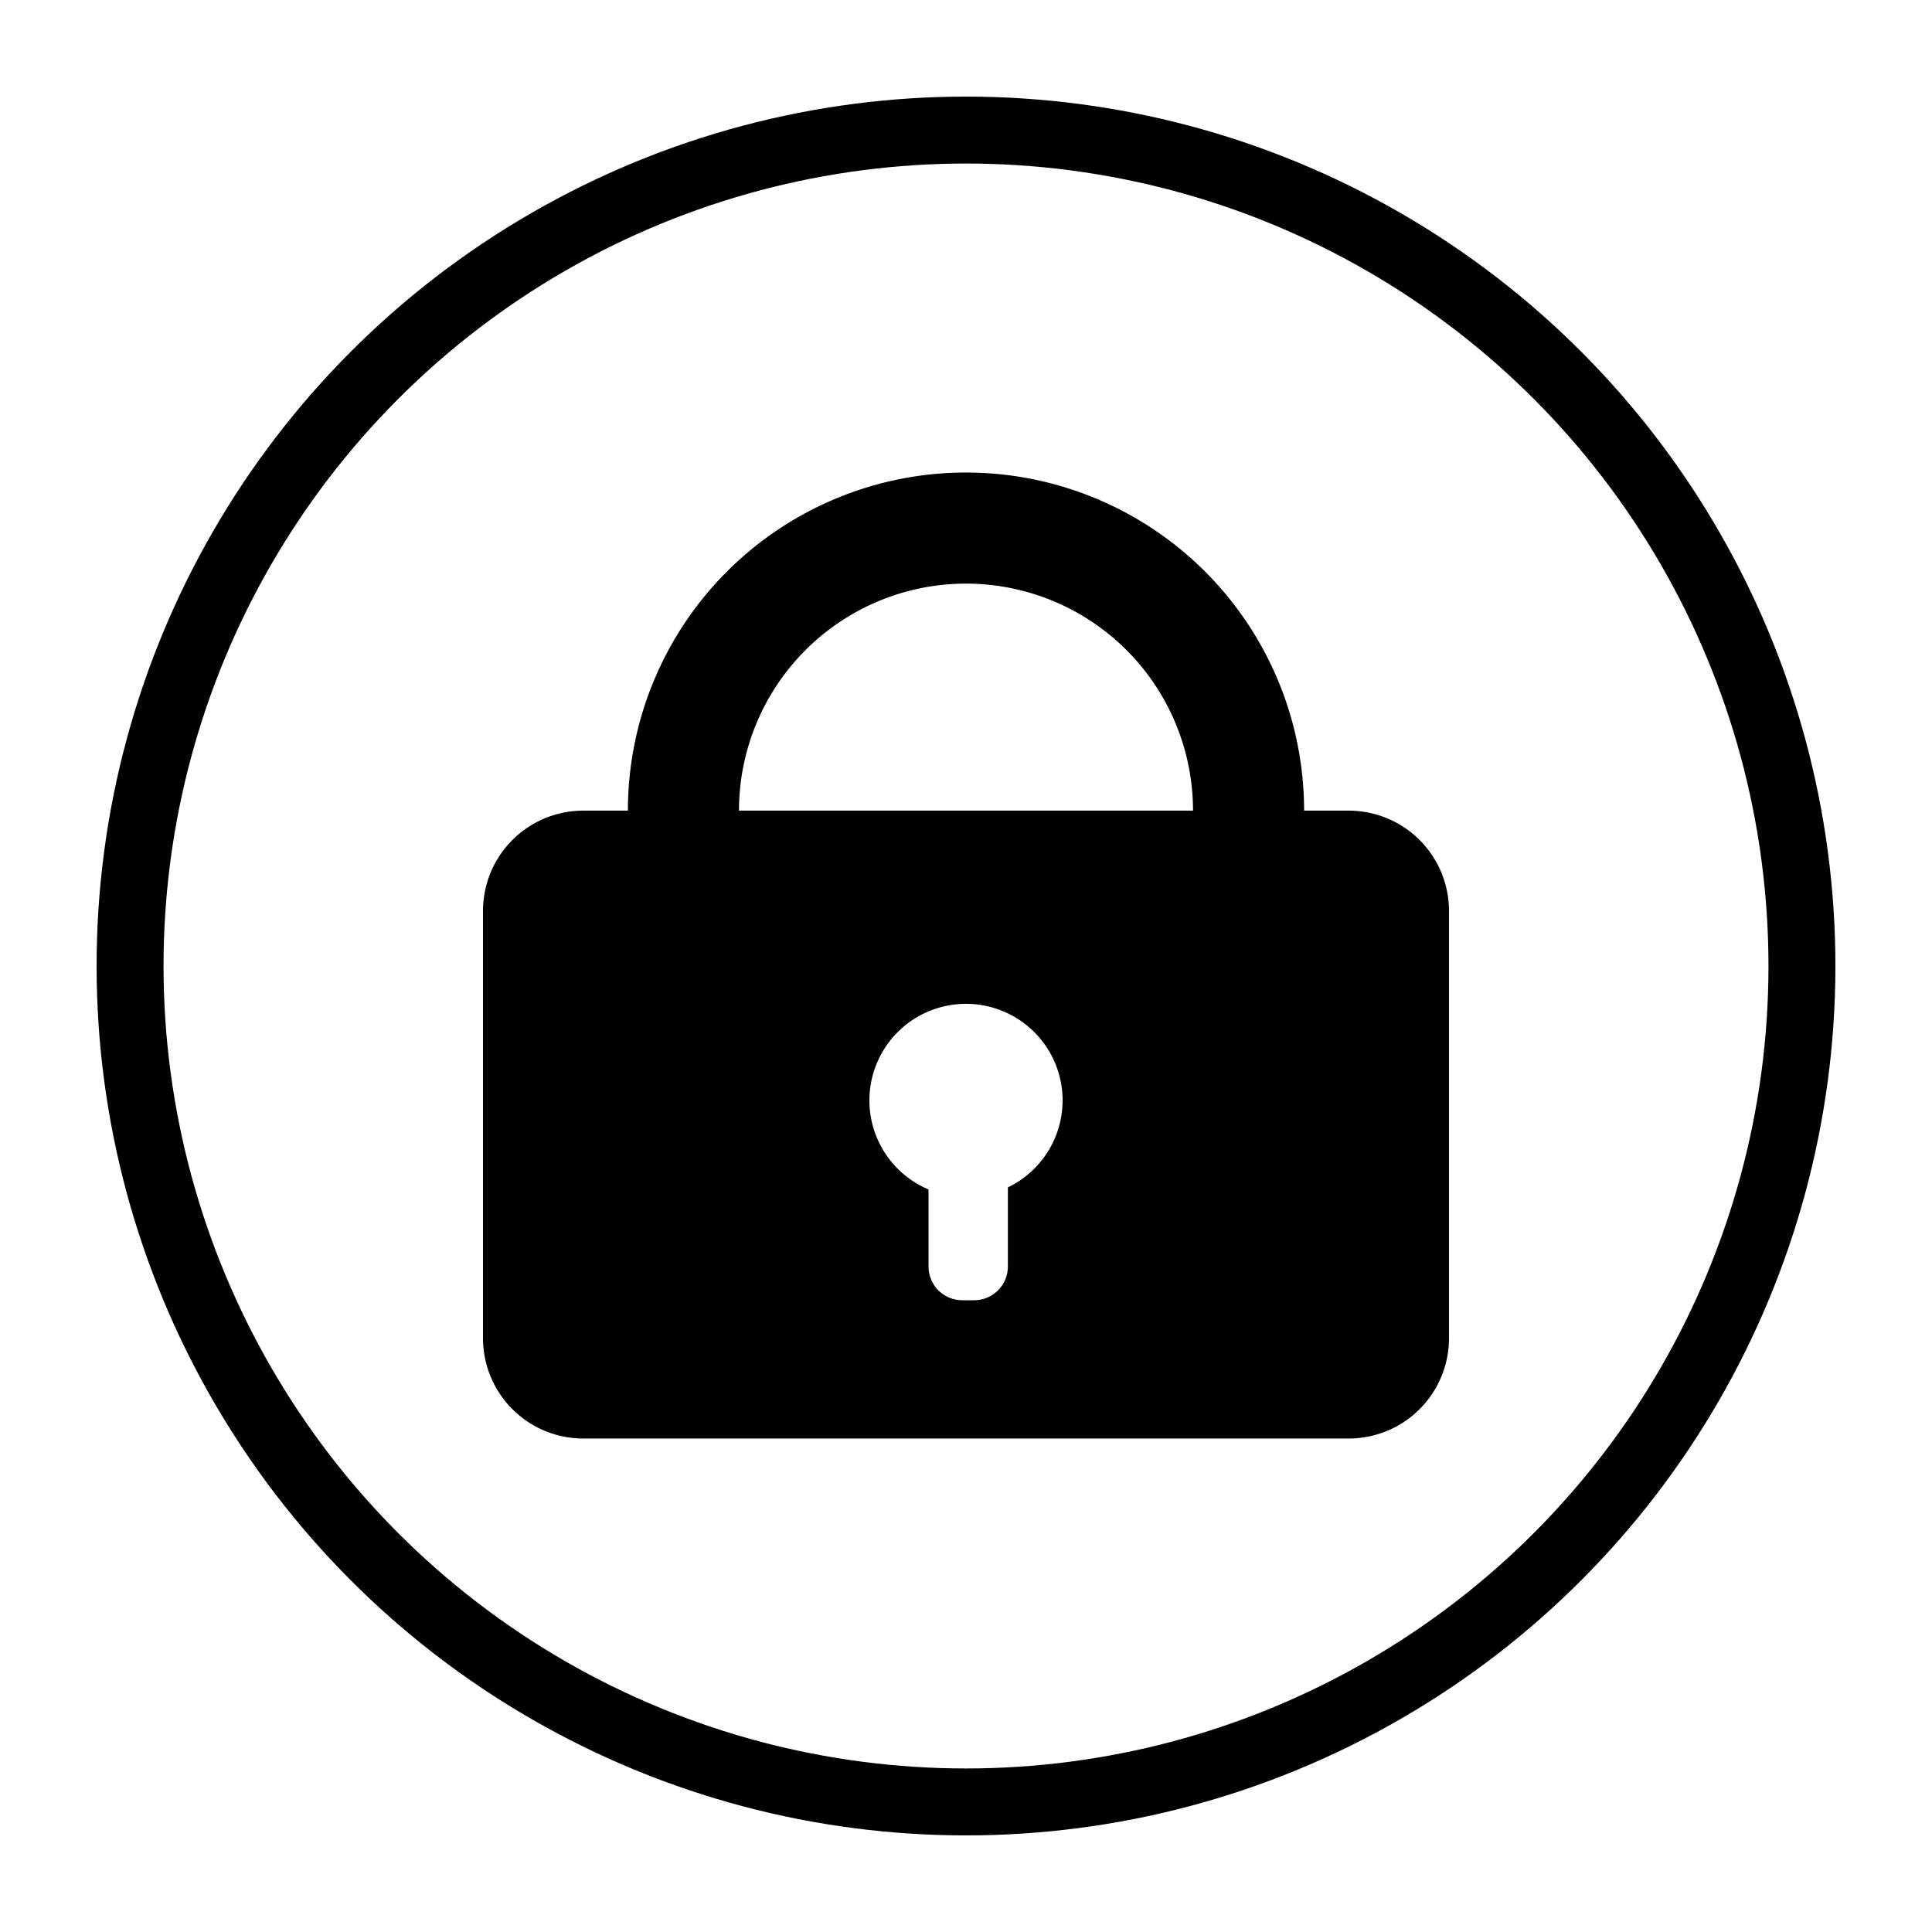 <?xml version="1.0" encoding="UTF-8" standalone="no"?>
<!-- Created with Inkscape (http://www.inkscape.org/) -->

<svg
   xmlns:dc="http://purl.org/dc/elements/1.1/"
   xmlns:cc="http://creativecommons.org/ns#"
   xmlns:rdf="http://www.w3.org/1999/02/22-rdf-syntax-ns#"
   xmlns:svg="http://www.w3.org/2000/svg"
   xmlns="http://www.w3.org/2000/svg"
   xmlns:sodipodi="http://sodipodi.sourceforge.net/DTD/sodipodi-0.dtd"
   xmlns:inkscape="http://www.inkscape.org/namespaces/inkscape"
   viewBox="0 0 400 400"
   id="svg2"
   version="1.1"
   inkscape:version="0.91 r13725"
   sodipodi:docname="locked.svg">
  <defs
     id="defs4" />
  <sodipodi:namedview
     id="base"
     pagecolor="#ffffff"
     bordercolor="#666666"
     borderopacity="1.0"
     inkscape:pageopacity="0.0"
     inkscape:pageshadow="2"
     inkscape:zoom="1.6437355"
     inkscape:cx="187.95106"
     inkscape:cy="201.03418"
     inkscape:document-units="px"
     inkscape:current-layer="layer1"
     showgrid="true"
     inkscape:window-width="1208"
     inkscape:window-height="762"
     inkscape:window-x="10"
     inkscape:window-y="11"
     inkscape:window-maximized="0"
     inkscape:snap-bbox="true"
     inkscape:snap-global="true"
     inkscape:snap-nodes="false"
     units="px"
     inkscape:snap-grids="true">
    <inkscape:grid
       type="xygrid"
       id="grid10250"
       spacingx="10"
       spacingy="10"
       visible="true"
       dotted="true" />
  </sodipodi:namedview>
  <g
     inkscape:label="Layer 1"
     inkscape:groupmode="layer"
     id="layer1"
     transform="translate(0,-652.362)">
    <circle
       style="fill:none;fill-opacity:1;fill-rule:evenodd;stroke:currentColor;stroke-width:13.858;stroke-linecap:butt;stroke-linejoin:miter;stroke-miterlimit:4.2;stroke-dasharray:none;stroke-opacity:1"
       id="path3336"
       cx="200"
       cy="852.362"
       r="173.071" />
    <flowRoot
       xml:space="preserve"
       id="flowRoot10339"
       style="fill:black;stroke:none;stroke-opacity:1;stroke-width:1px;stroke-linejoin:miter;stroke-linecap:butt;fill-opacity:1;font-family:sans-serif;font-style:normal;font-weight:normal;font-size:40px;line-height:125%;letter-spacing:0px;word-spacing:0px"><flowRegion
         id="flowRegion10341"><rect
           id="rect10343"
           width="170.952"
           height="212.321"
           x="119.849"
           y="96.423" /></flowRegion><flowPara
         id="flowPara10345"></flowPara></flowRoot>    <path
       style="fill:currentColor;fill-opacity:1;fill-rule:nonzero;stroke-width:3.985;stroke-miterlimit:4.2;stroke-dasharray:none"
       d="m 200,750.195 a 70,70 0 0 0 -70,70 l -9.182,0 C 109.285,820.195 100,829.479 100,841.013 l 0,88.363 c 0,11.534 9.285,20.818 20.818,20.818 l 158.363,0 c 11.534,0 20.818,-9.285 20.818,-20.818 l 0,-88.363 c 0,-11.534 -9.285,-20.818 -20.818,-20.818 l -9.182,0 a 70,70 0 0 0 -70,-70 z m -1.109,23.014 a 47,47 0 0 1 2.219,0 47,47 0 0 1 22.391,6.283 47,47 0 0 1 23.5,40.703 l -94,0 a 47,47 0 0 1 23.5,-40.703 47,47 0 0 1 22.391,-6.283 z M 200,860.195 a 20,20 0 0 1 20,20 20,20 0 0 1 -11.328,18.004 l 0,16.367 c 0,3.876 -3.122,6.996 -6.998,6.996 l -2.432,0 c -3.876,0 -6.998,-3.12 -6.998,-6.996 l 0,-15.938 A 20,20 0 0 1 180,880.195 a 20,20 0 0 1 20,-20 z"
       id="rect10375"
       inkscape:connector-curvature="0" />
  </g>
</svg>

